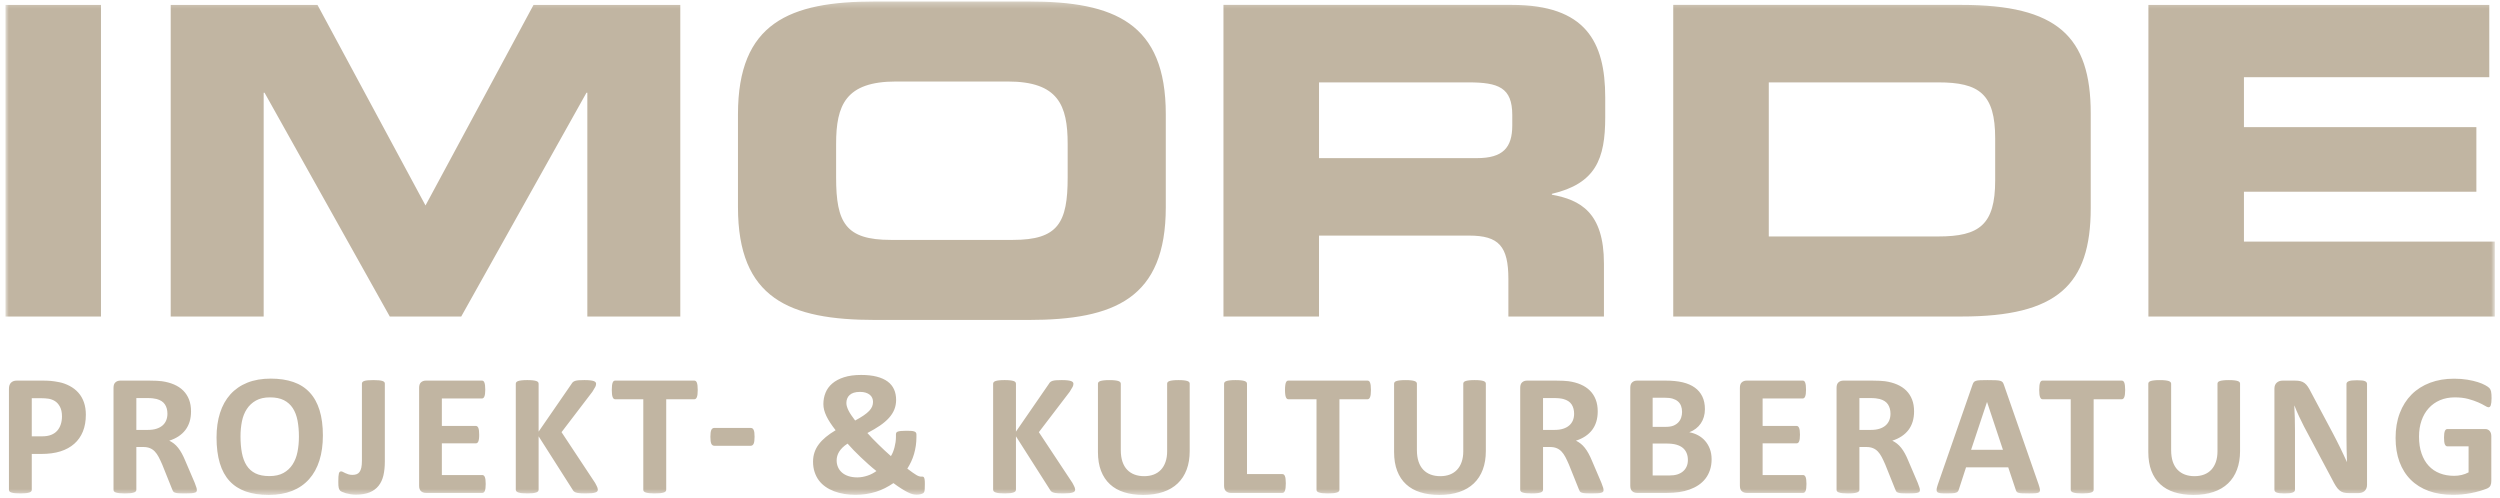 <?xml version="1.0" encoding="UTF-8"?>
<svg width="427px" height="85px" viewBox="0 0 427 85" version="1.1" xmlns="http://www.w3.org/2000/svg" xmlns:xlink="http://www.w3.org/1999/xlink">
    <title>Group</title>
    <defs>
        <rect id="path-1" x="0.928" y="0.249" width="425.195" height="84.284"></rect>
        <rect id="path-3" x="0.928" y="0.249" width="425.195" height="84.284"></rect>
    </defs>
    <g id="Page-1" stroke="none" stroke-width="1" fill="none" fill-rule="evenodd">
        <g id="Group">
            <g id="Clipped">
                <mask id="mask-2" fill="white">
                    <use xlink:href="#path-1"></use>
                </mask>
                <g id="SVGID_1_"></g>
                <path d="M425.474,66.868 C425.416,66.615 425.318,66.42 425.187,66.281 C425.052,66.143 424.819,65.98 424.482,65.792 C424.147,65.605 423.723,65.43 423.212,65.265 C422.704,65.104 422.108,64.965 421.427,64.851 C420.747,64.74 419.989,64.682 419.158,64.682 C417.647,64.682 416.275,64.911 415.045,65.378 C413.815,65.844 412.764,66.513 411.894,67.387 C411.024,68.262 410.35,69.325 409.878,70.573 C409.402,71.825 409.166,73.236 409.166,74.807 C409.166,76.328 409.388,77.69 409.833,78.891 C410.279,80.091 410.92,81.112 411.761,81.946 C412.601,82.782 413.625,83.419 414.835,83.86 C416.048,84.298 417.42,84.518 418.95,84.518 C419.473,84.518 419.997,84.495 420.515,84.446 C421.034,84.394 421.548,84.321 422.054,84.222 C422.564,84.123 423.057,84.003 423.531,83.867 C424.008,83.727 424.404,83.595 424.725,83.466 C425.046,83.338 425.257,83.162 425.364,82.941 C425.468,82.718 425.518,82.457 425.518,82.161 L425.518,74.527 C425.518,74.328 425.493,74.154 425.446,74 C425.394,73.848 425.326,73.718 425.231,73.608 C425.137,73.499 425.026,73.417 424.903,73.363 C424.781,73.307 424.639,73.282 424.481,73.282 L418.002,73.282 C417.912,73.282 417.835,73.307 417.764,73.363 C417.696,73.417 417.638,73.501 417.586,73.616 C417.539,73.73 417.5,73.88 417.475,74.069 C417.45,74.256 417.439,74.487 417.439,74.763 C417.439,75.296 417.488,75.676 417.586,75.899 C417.685,76.12 417.822,76.232 418.002,76.232 L421.634,76.232 L421.634,80.68 C421.267,80.876 420.87,81.027 420.448,81.125 C420.021,81.224 419.593,81.271 419.157,81.271 C418.267,81.271 417.453,81.13 416.719,80.842 C415.982,80.557 415.352,80.131 414.828,79.567 C414.303,79.005 413.897,78.304 413.606,77.47 C413.312,76.634 413.168,75.667 413.168,74.57 C413.168,73.573 413.31,72.66 413.595,71.835 C413.884,71.01 414.294,70.303 414.827,69.717 C415.359,69.13 416.002,68.675 416.752,68.352 C417.505,68.033 418.345,67.872 419.273,67.872 C420.143,67.872 420.907,67.96 421.567,68.138 C422.223,68.317 422.789,68.509 423.262,68.717 C423.736,68.923 424.116,69.115 424.405,69.294 C424.692,69.472 424.898,69.562 425.027,69.562 C425.115,69.562 425.192,69.537 425.255,69.487 C425.323,69.438 425.375,69.352 425.422,69.23 C425.465,69.103 425.499,68.938 425.525,68.73 C425.548,68.525 425.562,68.276 425.562,67.991 C425.564,67.494 425.532,67.121 425.474,66.868 M404.292,65.586 C404.292,65.487 404.266,65.398 404.215,65.318 C404.167,65.239 404.081,65.168 403.957,65.11 C403.833,65.05 403.657,65.009 403.43,64.984 C403.202,64.96 402.924,64.947 402.587,64.947 C402.23,64.947 401.938,64.96 401.711,64.984 C401.483,65.009 401.301,65.05 401.162,65.11 C401.024,65.168 400.926,65.239 400.866,65.318 C400.805,65.397 400.778,65.487 400.778,65.586 L400.778,74.584 C400.778,75.268 400.784,75.983 400.801,76.733 C400.814,77.486 400.835,78.207 400.865,78.899 L400.849,78.899 C400.671,78.504 400.489,78.107 400.3,77.711 C400.113,77.316 399.921,76.916 399.724,76.504 C399.527,76.095 399.321,75.684 399.109,75.274 C398.896,74.863 398.68,74.447 398.463,74.022 L394.727,67.008 C394.539,66.622 394.356,66.3 394.178,66.039 C394,65.775 393.809,65.571 393.606,65.421 C393.404,65.274 393.174,65.166 392.918,65.104 C392.663,65.041 392.346,65.008 391.971,65.008 L389.878,65.008 C389.482,65.008 389.149,65.123 388.879,65.355 C388.607,65.589 388.47,65.936 388.47,66.401 L388.47,83.643 C388.47,83.743 388.495,83.831 388.547,83.91 C388.594,83.989 388.685,84.057 388.811,84.111 C388.942,84.165 389.118,84.206 389.345,84.238 C389.572,84.265 389.859,84.28 390.206,84.28 C390.561,84.28 390.853,84.265 391.079,84.238 C391.308,84.206 391.488,84.165 391.621,84.111 C391.754,84.057 391.849,83.989 391.901,83.91 C391.955,83.831 391.983,83.743 391.983,83.643 L391.983,73.607 C391.983,72.854 391.974,72.126 391.955,71.42 C391.934,70.712 391.904,70.002 391.865,69.291 L391.895,69.291 C392.123,69.876 392.379,70.474 392.666,71.094 C392.953,71.711 393.232,72.285 393.511,72.82 L398.285,81.792 C398.531,82.285 398.755,82.688 398.951,82.999 C399.148,83.312 399.354,83.556 399.566,83.74 C399.779,83.923 400.01,84.049 400.263,84.118 C400.514,84.186 400.812,84.222 401.159,84.222 L402.822,84.222 C403.007,84.222 403.191,84.195 403.375,84.141 C403.56,84.085 403.716,83.999 403.852,83.881 C403.985,83.763 404.092,83.613 404.169,83.436 C404.248,83.257 404.289,83.056 404.289,82.827 L404.289,65.586 L404.292,65.586 Z M382.605,65.539 C382.605,65.44 382.573,65.352 382.515,65.273 C382.454,65.196 382.352,65.131 382.202,65.08 C382.056,65.031 381.859,64.99 381.615,64.963 C381.375,64.933 381.066,64.92 380.688,64.92 C380.315,64.92 380,64.933 379.748,64.963 C379.497,64.99 379.295,65.031 379.149,65.08 C379,65.132 378.896,65.196 378.836,65.273 C378.775,65.352 378.746,65.44 378.746,65.539 L378.746,77.092 C378.746,77.763 378.655,78.363 378.474,78.891 C378.289,79.42 378.03,79.867 377.696,80.226 C377.359,80.586 376.95,80.861 376.464,81.049 C375.982,81.236 375.433,81.33 374.819,81.33 C374.215,81.33 373.67,81.24 373.181,81.056 C372.692,80.873 372.272,80.599 371.92,80.233 C371.568,79.869 371.301,79.406 371.109,78.848 C370.924,78.29 370.831,77.63 370.831,76.868 L370.831,65.54 C370.831,65.441 370.797,65.353 370.732,65.274 C370.669,65.197 370.56,65.132 370.415,65.081 C370.265,65.032 370.067,64.991 369.823,64.964 C369.575,64.934 369.261,64.921 368.888,64.921 C368.502,64.921 368.185,64.934 367.939,64.964 C367.692,64.991 367.491,65.032 367.336,65.081 C367.184,65.133 367.078,65.197 367.019,65.274 C366.958,65.353 366.931,65.441 366.931,65.54 L366.931,77.211 C366.931,78.435 367.107,79.505 367.456,80.42 C367.808,81.333 368.313,82.097 368.977,82.709 C369.637,83.324 370.448,83.781 371.406,84.081 C372.365,84.382 373.449,84.534 374.654,84.534 C375.94,84.534 377.077,84.364 378.062,84.027 C379.053,83.693 379.88,83.204 380.553,82.561 C381.227,81.917 381.735,81.133 382.079,80.205 C382.427,79.277 382.602,78.223 382.602,77.046 L382.602,65.539 L382.605,65.539 Z M362.938,65.853 C362.913,65.647 362.878,65.48 362.827,65.355 C362.775,65.233 362.716,65.143 362.642,65.087 C362.57,65.035 362.488,65.008 362.398,65.008 L348.876,65.008 C348.777,65.008 348.691,65.035 348.625,65.087 C348.554,65.143 348.494,65.233 348.447,65.355 C348.395,65.48 348.359,65.647 348.335,65.853 C348.31,66.061 348.297,66.311 348.297,66.609 C348.297,66.894 348.31,67.141 348.335,67.342 C348.359,67.544 348.396,67.709 348.447,67.831 C348.494,67.955 348.553,68.047 348.625,68.105 C348.691,68.165 348.777,68.193 348.876,68.193 L353.68,68.193 L353.68,83.658 C353.68,83.759 353.712,83.845 353.777,83.924 C353.842,84.003 353.946,84.068 354.094,84.117 C354.243,84.168 354.446,84.205 354.697,84.237 C354.947,84.264 355.26,84.279 355.637,84.279 C356.01,84.279 356.325,84.264 356.578,84.237 C356.829,84.205 357.03,84.168 357.181,84.117 C357.327,84.067 357.434,84.003 357.498,83.924 C357.562,83.845 357.594,83.759 357.594,83.658 L357.594,68.193 L362.399,68.193 C362.489,68.193 362.571,68.165 362.643,68.105 C362.716,68.046 362.776,67.955 362.828,67.831 C362.88,67.709 362.914,67.544 362.939,67.342 C362.965,67.141 362.978,66.894 362.978,66.609 C362.978,66.311 362.965,66.061 362.938,65.853 M342.102,76.824 L336.664,76.824 L339.376,68.669 L339.391,68.669 L342.102,76.824 Z M342.269,65.732 C342.209,65.545 342.136,65.397 342.052,65.288 C341.967,65.179 341.827,65.1 341.639,65.044 C341.446,64.988 341.175,64.956 340.828,64.941 C340.482,64.925 340.017,64.92 339.434,64.92 C338.93,64.92 338.525,64.926 338.218,64.941 C337.911,64.956 337.671,64.988 337.498,65.044 C337.324,65.1 337.2,65.177 337.12,65.282 C337.041,65.385 336.973,65.519 336.915,65.689 L330.998,82.708 C330.88,83.056 330.805,83.332 330.772,83.54 C330.747,83.746 330.781,83.906 330.879,84.02 C330.978,84.135 331.155,84.205 331.41,84.237 C331.668,84.264 332.023,84.279 332.478,84.279 C332.905,84.279 333.248,84.271 333.506,84.252 C333.773,84.232 333.974,84.194 334.115,84.141 C334.261,84.085 334.364,84.012 334.428,83.918 C334.492,83.823 334.544,83.707 334.582,83.568 L335.8,79.816 L343.003,79.816 L344.294,83.672 C344.334,83.801 344.384,83.903 344.441,83.984 C344.502,84.063 344.606,84.125 344.752,84.171 C344.902,84.216 345.117,84.243 345.399,84.259 C345.678,84.274 346.073,84.28 346.579,84.28 C347.063,84.28 347.442,84.27 347.72,84.244 C347.996,84.221 348.189,84.156 348.298,84.054 C348.405,83.949 348.446,83.792 348.418,83.586 C348.388,83.376 348.312,83.096 348.193,82.739 L342.269,65.732 Z M322.684,71.797 C322.546,72.133 322.336,72.423 322.062,72.665 C321.784,72.907 321.44,73.094 321.025,73.227 C320.609,73.362 320.125,73.428 319.571,73.428 L317.586,73.428 L317.586,67.988 L319.336,67.988 C319.777,67.988 320.129,68.001 320.38,68.033 C320.633,68.061 320.856,68.099 321.055,68.151 C321.707,68.329 322.174,68.635 322.464,69.071 C322.749,69.506 322.895,70.04 322.895,70.67 C322.894,71.085 322.822,71.46 322.684,71.797 M327.841,83.278 C327.794,83.107 327.695,82.833 327.545,82.455 L325.929,78.676 C325.744,78.222 325.552,77.815 325.355,77.454 C325.158,77.093 324.946,76.77 324.725,76.489 C324.499,76.209 324.261,75.968 324.008,75.769 C323.76,75.572 323.489,75.404 323.202,75.267 C323.798,75.079 324.323,74.831 324.788,74.525 C325.256,74.218 325.642,73.856 325.961,73.443 C326.276,73.027 326.517,72.555 326.68,72.026 C326.842,71.496 326.924,70.913 326.924,70.27 C326.924,69.509 326.813,68.833 326.583,68.247 C326.357,67.659 326.027,67.149 325.597,66.718 C325.166,66.289 324.643,65.943 324.026,65.674 C323.409,65.406 322.713,65.22 321.942,65.111 C321.676,65.081 321.38,65.057 321.054,65.038 C320.726,65.019 320.313,65.009 319.809,65.009 L314.842,65.009 C314.516,65.009 314.241,65.105 314.019,65.298 C313.795,65.491 313.684,65.804 313.684,66.239 L313.684,83.659 C313.684,83.76 313.714,83.846 313.774,83.925 C313.835,84.004 313.937,84.069 314.086,84.118 C314.233,84.169 314.433,84.206 314.686,84.238 C314.937,84.265 315.252,84.28 315.627,84.28 C316.013,84.28 316.33,84.265 316.574,84.238 C316.823,84.206 317.02,84.169 317.171,84.118 C317.317,84.068 317.424,84.004 317.487,83.925 C317.551,83.846 317.586,83.76 317.586,83.659 L317.586,76.35 L318.8,76.35 C319.216,76.35 319.58,76.413 319.898,76.543 C320.213,76.67 320.494,76.86 320.736,77.113 C320.978,77.366 321.197,77.679 321.394,78.054 C321.591,78.429 321.797,78.86 322.003,79.342 L323.722,83.627 C323.763,83.745 323.812,83.848 323.87,83.932 C323.93,84.015 324.03,84.084 324.177,84.14 C324.318,84.194 324.513,84.232 324.762,84.251 C325.008,84.271 325.338,84.278 325.754,84.278 C326.247,84.278 326.638,84.27 326.925,84.251 C327.212,84.232 327.429,84.195 327.576,84.146 C327.726,84.097 327.82,84.037 327.859,83.962 C327.897,83.887 327.919,83.797 327.919,83.688 C327.918,83.59 327.893,83.452 327.841,83.278 M308.505,81.945 C308.481,81.755 308.444,81.597 308.396,81.48 C308.346,81.36 308.284,81.272 308.209,81.22 C308.134,81.164 308.055,81.136 307.964,81.136 L301.055,81.136 L301.055,75.726 L306.852,75.726 C306.942,75.726 307.024,75.7 307.099,75.651 C307.171,75.601 307.232,75.52 307.283,75.407 C307.331,75.293 307.369,75.143 307.395,74.954 C307.42,74.767 307.433,74.53 307.433,74.245 C307.433,73.966 307.42,73.732 307.395,73.54 C307.369,73.347 307.331,73.192 307.283,73.081 C307.232,72.967 307.172,72.884 307.099,72.828 C307.024,72.772 306.942,72.746 306.852,72.746 L301.055,72.746 L301.055,68.06 L307.905,68.06 C307.995,68.06 308.072,68.034 308.145,67.978 C308.211,67.924 308.269,67.836 308.321,67.719 C308.368,67.601 308.407,67.445 308.432,67.251 C308.457,67.061 308.468,66.824 308.468,66.548 C308.468,66.25 308.457,66.006 308.432,65.813 C308.407,65.621 308.368,65.463 308.321,65.339 C308.269,65.217 308.212,65.131 308.145,65.079 C308.072,65.03 307.995,65.007 307.905,65.007 L298.329,65.007 C298.001,65.007 297.726,65.103 297.506,65.296 C297.28,65.489 297.174,65.802 297.174,66.237 L297.174,82.96 C297.174,83.396 297.28,83.709 297.506,83.901 C297.727,84.094 298.001,84.19 298.329,84.19 L307.965,84.19 C308.056,84.19 308.135,84.163 308.21,84.109 C308.284,84.055 308.347,83.967 308.397,83.849 C308.446,83.729 308.482,83.575 308.506,83.382 C308.531,83.189 308.544,82.951 308.544,82.664 C308.543,82.378 308.53,82.139 308.505,81.945 M288.062,79.707 C287.91,80.039 287.698,80.316 287.425,80.537 C287.153,80.76 286.831,80.929 286.46,81.043 C286.092,81.154 285.633,81.212 285.091,81.212 L282.274,81.212 L282.274,75.756 L284.586,75.756 C285.297,75.756 285.878,75.82 286.322,75.949 C286.767,76.078 287.132,76.26 287.42,76.496 C287.707,76.733 287.923,77.029 288.071,77.379 C288.221,77.731 288.292,78.127 288.292,78.573 C288.291,78.998 288.216,79.377 288.062,79.707 M287.136,71.345 C287.029,71.656 286.862,71.928 286.639,72.161 C286.415,72.392 286.137,72.575 285.802,72.71 C285.468,72.843 285.018,72.909 284.451,72.909 L282.273,72.909 L282.273,67.928 L284.246,67.928 C284.846,67.928 285.33,67.981 285.69,68.09 C286.05,68.199 286.35,68.354 286.586,68.558 C286.824,68.761 287.002,69.014 287.122,69.324 C287.237,69.628 287.298,69.975 287.298,70.359 C287.299,70.705 287.245,71.033 287.136,71.345 M292.043,76.674 C291.846,76.151 291.575,75.695 291.234,75.304 C290.895,74.914 290.492,74.595 290.034,74.348 C289.575,74.102 289.073,73.928 288.531,73.829 C288.953,73.67 289.331,73.463 289.663,73.205 C289.995,72.948 290.274,72.652 290.501,72.315 C290.729,71.981 290.902,71.608 291.021,71.196 C291.141,70.787 291.199,70.349 291.199,69.884 C291.199,69.054 291.051,68.331 290.755,67.719 C290.459,67.106 290.03,66.6 289.471,66.2 C288.914,65.798 288.226,65.5 287.411,65.303 C286.596,65.106 285.599,65.007 284.425,65.007 L279.608,65.007 C279.278,65.007 279.004,65.103 278.785,65.296 C278.562,65.489 278.451,65.802 278.451,66.237 L278.451,82.96 C278.451,83.396 278.562,83.709 278.785,83.901 C279.004,84.094 279.278,84.19 279.608,84.19 L284.707,84.19 C285.478,84.19 286.177,84.143 286.806,84.051 C287.434,83.956 288.026,83.809 288.578,83.612 C289.13,83.415 289.637,83.162 290.096,82.857 C290.555,82.548 290.95,82.184 291.282,81.759 C291.614,81.334 291.872,80.846 292.06,80.29 C292.248,79.737 292.343,79.12 292.343,78.436 C292.341,77.786 292.242,77.199 292.043,76.674 M268.652,71.797 C268.512,72.133 268.304,72.423 268.026,72.665 C267.752,72.907 267.404,73.094 266.988,73.227 C266.575,73.362 266.092,73.428 265.535,73.428 L263.55,73.428 L263.55,67.988 L265.299,67.988 C265.745,67.988 266.093,68.001 266.346,68.033 C266.597,68.061 266.822,68.099 267.019,68.151 C267.673,68.329 268.142,68.635 268.43,69.071 C268.715,69.506 268.859,70.04 268.859,70.67 C268.858,71.085 268.789,71.46 268.652,71.797 M273.811,83.278 C273.763,83.107 273.665,82.833 273.515,82.455 L271.898,78.676 C271.71,78.222 271.519,77.815 271.32,77.454 C271.123,77.094 270.913,76.77 270.689,76.489 C270.466,76.209 270.231,75.968 269.977,75.769 C269.724,75.572 269.458,75.404 269.169,75.267 C269.763,75.079 270.29,74.831 270.758,74.525 C271.221,74.218 271.611,73.856 271.928,73.443 C272.243,73.027 272.486,72.555 272.647,72.026 C272.809,71.496 272.891,70.913 272.891,70.27 C272.891,69.509 272.777,68.833 272.55,68.247 C272.322,67.659 271.994,67.149 271.564,66.718 C271.135,66.289 270.61,65.943 269.993,65.674 C269.378,65.406 268.68,65.22 267.911,65.111 C267.645,65.081 267.346,65.057 267.019,65.038 C266.693,65.019 266.278,65.009 265.776,65.009 L260.809,65.009 C260.481,65.009 260.206,65.105 259.986,65.298 C259.764,65.491 259.651,65.804 259.651,66.239 L259.651,83.659 C259.651,83.76 259.683,83.846 259.741,83.925 C259.8,84.004 259.904,84.069 260.053,84.118 C260.2,84.169 260.4,84.206 260.653,84.238 C260.906,84.265 261.219,84.28 261.596,84.28 C261.982,84.28 262.297,84.265 262.544,84.238 C262.792,84.206 262.989,84.169 263.135,84.118 C263.285,84.068 263.391,84.004 263.457,83.925 C263.52,83.846 263.551,83.76 263.551,83.659 L263.551,76.35 L264.767,76.35 C265.181,76.35 265.549,76.413 265.865,76.543 C266.18,76.67 266.459,76.86 266.703,77.113 C266.945,77.366 267.164,77.679 267.363,78.054 C267.56,78.429 267.764,78.86 267.97,79.342 L269.691,83.627 C269.73,83.745 269.779,83.848 269.837,83.932 C269.897,84.015 269.997,84.084 270.144,84.14 C270.288,84.194 270.48,84.232 270.727,84.251 C270.975,84.271 271.308,84.278 271.721,84.278 C272.216,84.278 272.607,84.27 272.892,84.251 C273.179,84.231 273.396,84.195 273.545,84.146 C273.691,84.097 273.785,84.037 273.826,83.962 C273.867,83.887 273.884,83.797 273.884,83.688 C273.883,83.59 273.861,83.452 273.811,83.278 M253.783,65.539 C253.783,65.44 253.753,65.352 253.693,65.273 C253.632,65.196 253.53,65.131 253.384,65.08 C253.234,65.031 253.038,64.99 252.796,64.963 C252.552,64.933 252.245,64.92 251.87,64.92 C251.492,64.92 251.18,64.933 250.929,64.963 C250.676,64.99 250.477,65.031 250.326,65.08 C250.18,65.132 250.073,65.196 250.015,65.273 C249.955,65.352 249.927,65.44 249.927,65.539 L249.927,77.092 C249.927,77.763 249.835,78.363 249.653,78.891 C249.47,79.42 249.21,79.867 248.873,80.226 C248.538,80.586 248.127,80.861 247.644,81.049 C247.158,81.236 246.609,81.33 245.998,81.33 C245.394,81.33 244.852,81.24 244.36,81.056 C243.869,80.873 243.449,80.599 243.099,80.233 C242.749,79.869 242.48,79.406 242.291,78.848 C242.102,78.29 242.008,77.63 242.008,76.868 L242.008,65.54 C242.008,65.441 241.978,65.353 241.911,65.274 C241.848,65.197 241.742,65.132 241.592,65.081 C241.446,65.032 241.249,64.991 241,64.964 C240.752,64.934 240.442,64.921 240.067,64.921 C239.681,64.921 239.366,64.934 239.118,64.964 C238.871,64.991 238.672,65.032 238.517,65.081 C238.363,65.133 238.257,65.197 238.2,65.274 C238.14,65.353 238.11,65.441 238.11,65.54 L238.11,77.211 C238.11,78.435 238.286,79.505 238.637,80.42 C238.987,81.333 239.491,82.097 240.155,82.709 C240.818,83.324 241.628,83.781 242.587,84.081 C243.545,84.382 244.627,84.534 245.834,84.534 C247.118,84.534 248.255,84.364 249.245,84.027 C250.231,83.693 251.062,83.204 251.736,82.561 C252.407,81.917 252.915,81.133 253.262,80.205 C253.607,79.277 253.781,78.223 253.781,77.046 L253.781,65.539 L253.783,65.539 Z M234.118,65.853 C234.095,65.647 234.056,65.48 234.005,65.355 C233.958,65.233 233.898,65.143 233.82,65.087 C233.748,65.035 233.666,65.008 233.578,65.008 L220.056,65.008 C219.957,65.008 219.873,65.035 219.805,65.087 C219.737,65.143 219.676,65.233 219.625,65.355 C219.577,65.48 219.539,65.647 219.518,65.853 C219.49,66.061 219.479,66.311 219.479,66.609 C219.479,66.894 219.49,67.141 219.518,67.342 C219.539,67.544 219.578,67.709 219.625,67.831 C219.676,67.955 219.736,68.047 219.805,68.105 C219.873,68.165 219.957,68.193 220.056,68.193 L224.86,68.193 L224.86,83.658 C224.86,83.759 224.892,83.845 224.957,83.924 C225.02,84.003 225.126,84.068 225.276,84.117 C225.424,84.168 225.624,84.205 225.877,84.237 C226.13,84.264 226.442,84.279 226.817,84.279 C227.193,84.279 227.505,84.264 227.758,84.237 C228.011,84.205 228.213,84.168 228.359,84.117 C228.508,84.067 228.614,84.003 228.676,83.924 C228.742,83.845 228.775,83.759 228.775,83.658 L228.775,68.193 L233.579,68.193 C233.667,68.193 233.749,68.165 233.821,68.105 C233.898,68.046 233.959,67.955 234.006,67.831 C234.058,67.709 234.096,67.544 234.119,67.342 C234.143,67.141 234.156,66.894 234.156,66.609 C234.155,66.311 234.143,66.061 234.118,65.853 M219.577,81.813 C219.552,81.609 219.517,81.446 219.466,81.324 C219.417,81.202 219.355,81.112 219.281,81.056 C219.207,81.002 219.119,80.975 219.022,80.975 L212.987,80.975 L212.987,65.539 C212.987,65.44 212.954,65.352 212.89,65.273 C212.824,65.196 212.719,65.131 212.572,65.08 C212.424,65.031 212.225,64.99 211.977,64.963 C211.731,64.933 211.415,64.92 211.029,64.92 C210.654,64.92 210.34,64.933 210.087,64.963 C209.835,64.99 209.636,65.031 209.488,65.08 C209.339,65.132 209.233,65.196 209.17,65.273 C209.105,65.352 209.073,65.44 209.073,65.539 L209.073,82.961 C209.073,83.397 209.183,83.71 209.407,83.902 C209.628,84.095 209.902,84.191 210.228,84.191 L219.022,84.191 C219.119,84.191 219.207,84.162 219.281,84.101 C219.354,84.043 219.417,83.947 219.466,83.812 C219.518,83.681 219.552,83.512 219.577,83.31 C219.6,83.107 219.616,82.858 219.616,82.56 C219.616,82.265 219.601,82.014 219.577,81.813 M203.203,65.539 C203.203,65.44 203.175,65.352 203.115,65.273 C203.056,65.196 202.953,65.131 202.803,65.08 C202.654,65.031 202.461,64.99 202.217,64.963 C201.976,64.933 201.665,64.92 201.29,64.92 C200.915,64.92 200.601,64.933 200.349,64.963 C200.097,64.99 199.897,65.031 199.749,65.08 C199.6,65.132 199.497,65.196 199.438,65.273 C199.377,65.352 199.347,65.44 199.347,65.539 L199.347,77.092 C199.347,77.763 199.257,78.363 199.073,78.891 C198.891,79.42 198.632,79.867 198.297,80.226 C197.96,80.586 197.55,80.861 197.066,81.049 C196.582,81.236 196.033,81.33 195.421,81.33 C194.817,81.33 194.271,81.24 193.78,81.056 C193.291,80.873 192.872,80.599 192.52,80.233 C192.169,79.869 191.901,79.406 191.712,78.848 C191.525,78.29 191.432,77.63 191.432,76.868 L191.432,65.54 C191.432,65.441 191.399,65.353 191.334,65.274 C191.271,65.197 191.163,65.132 191.016,65.081 C190.867,65.032 190.669,64.991 190.424,64.964 C190.175,64.934 189.863,64.921 189.488,64.921 C189.101,64.921 188.786,64.934 188.539,64.964 C188.292,64.991 188.093,65.032 187.937,65.081 C187.785,65.133 187.679,65.197 187.619,65.274 C187.56,65.353 187.529,65.441 187.529,65.54 L187.529,77.211 C187.529,78.435 187.705,79.505 188.056,80.42 C188.407,81.333 188.915,82.097 189.577,82.709 C190.237,83.324 191.048,83.781 192.007,84.081 C192.966,84.382 194.049,84.534 195.254,84.534 C196.54,84.534 197.675,84.364 198.665,84.027 C199.652,83.693 200.482,83.204 201.154,82.561 C201.826,81.917 202.336,81.133 202.682,80.205 C203.029,79.277 203.2,78.223 203.2,77.046 L203.2,65.539 L203.203,65.539 Z M183.57,83.294 C183.526,83.161 183.394,82.893 183.176,82.487 L177.438,73.814 L182.703,66.918 C182.95,66.534 183.117,66.251 183.208,66.073 C183.296,65.894 183.34,65.723 183.34,65.556 C183.34,65.454 183.311,65.367 183.252,65.287 C183.191,65.208 183.084,65.141 182.934,65.086 C182.78,65.034 182.574,64.989 182.316,64.962 C182.06,64.932 181.734,64.919 181.34,64.919 C180.952,64.919 180.636,64.927 180.389,64.946 C180.144,64.966 179.939,65 179.782,65.05 C179.623,65.101 179.497,65.165 179.397,65.251 C179.298,65.335 179.214,65.439 179.145,65.57 L173.525,73.722 L173.525,65.555 C173.525,65.446 173.496,65.351 173.437,65.272 C173.377,65.195 173.275,65.13 173.125,65.079 C172.976,65.03 172.778,64.989 172.531,64.962 C172.284,64.932 171.968,64.919 171.584,64.919 C171.206,64.919 170.894,64.932 170.642,64.962 C170.389,64.989 170.19,65.03 170.041,65.079 C169.894,65.131 169.785,65.195 169.723,65.272 C169.659,65.351 169.626,65.446 169.626,65.555 L169.626,83.626 C169.626,83.735 169.658,83.828 169.723,83.907 C169.786,83.986 169.894,84.054 170.041,84.108 C170.189,84.162 170.389,84.203 170.642,84.235 C170.894,84.262 171.206,84.277 171.584,84.277 C171.968,84.277 172.284,84.262 172.531,84.235 C172.778,84.203 172.975,84.162 173.125,84.108 C173.275,84.054 173.377,83.986 173.437,83.907 C173.496,83.828 173.525,83.735 173.525,83.626 L173.525,74.523 L179.323,83.626 C179.392,83.766 179.487,83.884 179.612,83.982 C179.735,84.081 179.937,84.155 180.219,84.203 C180.501,84.254 180.962,84.277 181.606,84.277 C182.012,84.277 182.347,84.262 182.613,84.235 C182.882,84.203 183.092,84.162 183.246,84.108 C183.397,84.054 183.502,83.984 183.555,83.9 C183.61,83.816 183.637,83.72 183.637,83.611 C183.636,83.534 183.614,83.429 183.57,83.294 M143.005,77.876 C143.072,77.63 143.183,77.388 143.33,77.149 C143.478,76.914 143.667,76.677 143.899,76.446 C144.132,76.213 144.422,75.99 144.766,75.769 C145.074,76.126 145.423,76.503 145.812,76.905 C146.203,77.306 146.61,77.707 147.037,78.114 C147.461,78.517 147.897,78.923 148.347,79.321 C148.797,79.719 149.245,80.101 149.692,80.455 C149.472,80.614 149.24,80.76 148.987,80.893 C148.735,81.028 148.466,81.142 148.186,81.234 C147.905,81.329 147.617,81.404 147.325,81.457 C147.034,81.511 146.741,81.539 146.443,81.539 C145.87,81.539 145.363,81.466 144.924,81.324 C144.485,81.18 144.115,80.979 143.819,80.721 C143.523,80.466 143.295,80.159 143.137,79.804 C142.979,79.446 142.899,79.058 142.899,78.631 C142.898,78.376 142.934,78.123 143.005,77.876 M144.695,68.084 C144.783,67.853 144.921,67.648 145.11,67.477 C145.297,67.304 145.535,67.168 145.827,67.075 C146.12,66.982 146.473,66.935 146.889,66.935 C147.264,66.935 147.59,66.978 147.868,67.068 C148.144,67.156 148.377,67.278 148.563,67.43 C148.751,67.584 148.89,67.765 148.978,67.973 C149.068,68.178 149.112,68.404 149.112,68.639 C149.112,68.905 149.064,69.166 148.966,69.417 C148.868,69.668 148.697,69.921 148.461,70.174 C148.224,70.427 147.909,70.687 147.519,70.952 C147.129,71.217 146.641,71.512 146.059,71.827 C145.822,71.512 145.61,71.216 145.42,70.943 C145.233,70.671 145.078,70.416 144.954,70.173 C144.83,69.93 144.732,69.699 144.665,69.474 C144.595,69.253 144.562,69.039 144.562,68.831 C144.562,68.564 144.605,68.315 144.695,68.084 M139.135,80.625 C139.313,81.165 139.558,81.643 139.874,82.065 C140.192,82.485 140.571,82.847 141.018,83.154 C141.461,83.461 141.954,83.716 142.493,83.918 C143.031,84.119 143.607,84.272 144.219,84.37 C144.834,84.469 145.459,84.517 146.103,84.517 C146.755,84.517 147.368,84.472 147.943,84.382 C148.516,84.294 149.071,84.167 149.609,83.998 C150.149,83.829 150.665,83.621 151.159,83.368 C151.653,83.117 152.134,82.832 152.597,82.516 C153.131,82.911 153.6,83.234 154.006,83.487 C154.412,83.738 154.769,83.942 155.073,84.094 C155.381,84.248 155.648,84.351 155.881,84.407 C156.113,84.459 156.34,84.489 156.558,84.489 C156.834,84.489 157.071,84.459 157.268,84.407 C157.467,84.351 157.607,84.292 157.691,84.229 C157.777,84.163 157.836,84.082 157.869,83.983 C157.903,83.884 157.929,83.729 157.943,83.524 C157.959,83.316 157.965,83.031 157.965,82.665 C157.965,82.317 157.951,82.056 157.921,81.878 C157.89,81.7 157.846,81.578 157.787,81.507 C157.727,81.439 157.65,81.404 157.558,81.404 L157.252,81.404 C157.173,81.404 157.074,81.384 156.956,81.343 C156.837,81.305 156.688,81.232 156.511,81.129 C156.332,81.025 156.117,80.885 155.867,80.706 C155.614,80.526 155.316,80.306 154.969,80.04 C155.206,79.673 155.424,79.281 155.621,78.86 C155.819,78.438 155.985,78.001 156.117,77.542 C156.251,77.081 156.351,76.607 156.423,76.125 C156.49,75.641 156.526,75.162 156.526,74.685 L156.526,74.211 C156.526,74.084 156.501,73.978 156.445,73.894 C156.39,73.81 156.296,73.744 156.164,73.695 C156.03,73.643 155.85,73.613 155.622,73.596 C155.396,73.58 155.108,73.575 154.762,73.575 C154.398,73.575 154.099,73.588 153.866,73.613 C153.633,73.637 153.455,73.674 153.332,73.722 C153.208,73.772 153.126,73.836 153.087,73.915 C153.047,73.994 153.027,74.089 153.027,74.198 L153.027,74.656 C153.027,74.944 153.005,75.233 152.961,75.531 C152.917,75.827 152.858,76.119 152.783,76.406 C152.709,76.693 152.619,76.963 152.516,77.22 C152.412,77.48 152.296,77.704 152.166,77.904 C151.83,77.615 151.485,77.306 151.13,76.969 C150.775,76.635 150.421,76.294 150.069,75.953 C149.717,75.614 149.378,75.27 149.047,74.93 C148.715,74.589 148.417,74.266 148.149,73.959 C148.97,73.534 149.686,73.11 150.298,72.692 C150.913,72.271 151.424,71.832 151.835,71.378 C152.243,70.924 152.55,70.445 152.752,69.94 C152.954,69.438 153.057,68.889 153.057,68.298 C153.057,67.633 152.939,67.039 152.703,66.51 C152.465,65.98 152.103,65.534 151.62,65.174 C151.135,64.814 150.516,64.533 149.765,64.336 C149.015,64.139 148.121,64.04 147.083,64.04 C145.945,64.04 144.974,64.171 144.161,64.433 C143.35,64.694 142.684,65.048 142.161,65.494 C141.637,65.94 141.25,66.463 141.005,67.072 C140.756,67.68 140.634,68.33 140.634,69.02 C140.634,69.348 140.676,69.678 140.758,70.008 C140.844,70.338 140.972,70.688 141.145,71.054 C141.319,71.419 141.536,71.803 141.797,72.201 C142.059,72.604 142.368,73.028 142.723,73.483 C142.092,73.86 141.535,74.246 141.055,74.64 C140.576,75.035 140.175,75.451 139.848,75.888 C139.52,76.321 139.277,76.782 139.116,77.273 C138.95,77.761 138.869,78.283 138.869,78.837 C138.866,79.493 138.956,80.087 139.135,80.625 M128.843,73.889 C128.817,73.69 128.775,73.534 128.716,73.413 C128.656,73.295 128.586,73.209 128.5,73.162 C128.418,73.111 128.315,73.087 128.198,73.087 L122.029,73.087 C121.784,73.087 121.605,73.201 121.495,73.428 C121.389,73.656 121.334,74.046 121.334,74.599 C121.334,75.164 121.389,75.562 121.495,75.793 C121.605,76.024 121.784,76.14 122.029,76.14 L128.198,76.14 C128.434,76.14 128.608,76.029 128.716,75.801 C128.826,75.572 128.881,75.173 128.881,74.599 C128.881,74.322 128.868,74.086 128.843,73.889 M119.134,65.853 C119.11,65.647 119.072,65.48 119.024,65.355 C118.974,65.233 118.913,65.143 118.837,65.087 C118.764,65.035 118.682,65.008 118.594,65.008 L105.072,65.008 C104.973,65.008 104.889,65.035 104.82,65.087 C104.752,65.143 104.692,65.233 104.642,65.355 C104.593,65.48 104.556,65.647 104.532,65.853 C104.506,66.061 104.495,66.311 104.495,66.609 C104.495,66.894 104.506,67.141 104.532,67.342 C104.556,67.544 104.594,67.709 104.642,67.831 C104.692,67.955 104.751,68.047 104.82,68.105 C104.889,68.165 104.973,68.193 105.072,68.193 L109.875,68.193 L109.875,83.658 C109.875,83.759 109.908,83.845 109.972,83.924 C110.036,84.003 110.144,84.068 110.29,84.117 C110.44,84.168 110.64,84.205 110.892,84.237 C111.145,84.264 111.458,84.279 111.833,84.279 C112.209,84.279 112.522,84.264 112.775,84.237 C113.027,84.205 113.227,84.168 113.375,84.117 C113.523,84.067 113.629,84.003 113.693,83.924 C113.758,83.845 113.79,83.759 113.79,83.658 L113.79,68.193 L118.595,68.193 C118.683,68.193 118.765,68.165 118.838,68.105 C118.913,68.046 118.975,67.955 119.025,67.831 C119.074,67.709 119.111,67.544 119.135,67.342 C119.159,67.141 119.172,66.894 119.172,66.609 C119.171,66.311 119.158,66.061 119.134,65.853 M102.042,83.294 C101.998,83.161 101.866,82.893 101.648,82.487 L95.911,73.814 L101.175,66.918 C101.423,66.534 101.59,66.251 101.68,66.073 C101.768,65.894 101.812,65.723 101.812,65.556 C101.812,65.454 101.783,65.367 101.724,65.287 C101.665,65.207 101.559,65.141 101.406,65.086 C101.253,65.034 101.046,64.989 100.79,64.962 C100.532,64.932 100.208,64.919 99.812,64.919 C99.426,64.919 99.11,64.927 98.861,64.946 C98.615,64.966 98.414,65 98.255,65.05 C98.095,65.101 97.968,65.165 97.869,65.251 C97.77,65.335 97.687,65.439 97.616,65.57 L91.996,73.722 L91.996,65.555 C91.996,65.446 91.968,65.351 91.908,65.272 C91.849,65.195 91.746,65.13 91.597,65.079 C91.449,65.03 91.25,64.989 91.004,64.962 C90.755,64.932 90.439,64.919 90.055,64.919 C89.678,64.919 89.366,64.932 89.113,64.962 C88.861,64.989 88.66,65.03 88.511,65.079 C88.365,65.131 88.257,65.195 88.193,65.272 C88.13,65.351 88.097,65.446 88.097,65.555 L88.097,83.626 C88.097,83.735 88.13,83.828 88.193,83.907 C88.257,83.986 88.365,84.054 88.511,84.108 C88.66,84.162 88.861,84.203 89.113,84.235 C89.366,84.262 89.678,84.277 90.055,84.277 C90.439,84.277 90.755,84.262 91.004,84.235 C91.25,84.203 91.449,84.162 91.597,84.108 C91.746,84.054 91.849,83.986 91.908,83.907 C91.968,83.828 91.996,83.735 91.996,83.626 L91.996,74.523 L97.793,83.626 C97.864,83.766 97.96,83.884 98.083,83.982 C98.207,84.081 98.409,84.155 98.692,84.203 C98.973,84.254 99.436,84.277 100.077,84.277 C100.483,84.277 100.819,84.262 101.087,84.235 C101.353,84.203 101.563,84.162 101.717,84.108 C101.868,84.054 101.974,83.984 102.028,83.9 C102.083,83.816 102.11,83.72 102.11,83.611 C102.109,83.534 102.086,83.429 102.042,83.294 M82.92,81.945 C82.895,81.755 82.857,81.597 82.807,81.48 C82.759,81.36 82.698,81.272 82.623,81.22 C82.549,81.164 82.467,81.136 82.377,81.136 L75.469,81.136 L75.469,75.726 L81.267,75.726 C81.355,75.726 81.437,75.7 81.51,75.651 C81.585,75.601 81.646,75.52 81.697,75.407 C81.745,75.293 81.782,75.143 81.806,74.954 C81.833,74.767 81.844,74.53 81.844,74.245 C81.844,73.966 81.833,73.732 81.806,73.54 C81.782,73.347 81.745,73.192 81.697,73.081 C81.647,72.967 81.586,72.884 81.51,72.828 C81.437,72.772 81.355,72.746 81.267,72.746 L75.469,72.746 L75.469,68.06 L82.318,68.06 C82.408,68.06 82.486,68.034 82.555,67.978 C82.625,67.924 82.685,67.836 82.733,67.719 C82.783,67.601 82.821,67.445 82.844,67.251 C82.868,67.061 82.882,66.824 82.882,66.548 C82.882,66.25 82.869,66.006 82.844,65.813 C82.821,65.621 82.783,65.463 82.733,65.339 C82.685,65.217 82.625,65.131 82.555,65.079 C82.487,65.03 82.408,65.007 82.318,65.007 L72.74,65.007 C72.415,65.007 72.141,65.103 71.917,65.296 C71.695,65.489 71.586,65.802 71.586,66.237 L71.586,82.96 C71.586,83.396 71.695,83.709 71.917,83.901 C72.141,84.094 72.416,84.19 72.74,84.19 L82.377,84.19 C82.467,84.19 82.548,84.163 82.623,84.109 C82.698,84.055 82.759,83.967 82.807,83.849 C82.857,83.729 82.895,83.575 82.92,83.382 C82.943,83.189 82.957,82.951 82.957,82.664 C82.957,82.378 82.943,82.139 82.92,81.945 M65.731,65.512 C65.731,65.413 65.698,65.325 65.635,65.252 C65.571,65.177 65.461,65.117 65.31,65.065 C65.156,65.018 64.954,64.979 64.708,64.956 C64.459,64.931 64.15,64.92 63.772,64.92 C63.397,64.92 63.081,64.931 62.823,64.956 C62.567,64.979 62.366,65.019 62.224,65.065 C62.079,65.117 61.976,65.176 61.913,65.252 C61.849,65.325 61.816,65.413 61.816,65.512 L61.816,78.692 C61.816,79.176 61.781,79.573 61.713,79.878 C61.643,80.184 61.542,80.429 61.407,80.612 C61.274,80.795 61.107,80.924 60.905,80.996 C60.701,81.071 60.467,81.11 60.2,81.11 C59.932,81.11 59.7,81.076 59.502,81.013 C59.304,80.949 59.133,80.88 58.983,80.812 C58.834,80.743 58.702,80.676 58.584,80.612 C58.465,80.546 58.36,80.516 58.272,80.516 C58.173,80.516 58.092,80.541 58.027,80.597 C57.963,80.653 57.914,80.745 57.879,80.878 C57.845,81.013 57.82,81.192 57.805,81.427 C57.789,81.66 57.783,81.944 57.783,82.278 C57.783,82.538 57.787,82.748 57.799,82.917 C57.808,83.085 57.827,83.229 57.858,83.34 C57.886,83.453 57.921,83.546 57.961,83.614 C58.001,83.684 58.049,83.749 58.107,83.813 C58.167,83.879 58.287,83.95 58.465,84.027 C58.643,84.109 58.852,84.182 59.095,84.253 C59.336,84.321 59.602,84.377 59.894,84.422 C60.186,84.468 60.48,84.491 60.777,84.491 C61.705,84.491 62.486,84.36 63.119,84.102 C63.751,83.845 64.263,83.472 64.653,82.983 C65.045,82.495 65.321,81.901 65.486,81.207 C65.648,80.508 65.729,79.726 65.729,78.854 L65.729,65.512 L65.731,65.512 Z M50.811,77.187 C50.648,78.003 50.37,78.715 49.974,79.329 C49.579,79.944 49.058,80.427 48.417,80.782 C47.774,81.137 46.973,81.316 46.016,81.316 C45.057,81.316 44.259,81.161 43.628,80.85 C42.996,80.537 42.491,80.084 42.116,79.494 C41.74,78.9 41.475,78.186 41.316,77.349 C41.156,76.513 41.079,75.573 41.079,74.526 C41.079,73.626 41.161,72.773 41.322,71.968 C41.485,71.162 41.764,70.457 42.161,69.857 C42.556,69.253 43.074,68.772 43.718,68.41 C44.359,68.051 45.159,67.87 46.119,67.87 C47.068,67.87 47.857,68.031 48.49,68.35 C49.124,68.673 49.629,69.128 50.011,69.715 C50.391,70.301 50.66,71.008 50.819,71.833 C50.976,72.658 51.056,73.576 51.056,74.584 C51.056,75.503 50.975,76.371 50.811,77.187 M54.577,70.056 C54.198,68.834 53.633,67.823 52.887,67.025 C52.141,66.223 51.213,65.629 50.099,65.244 C48.988,64.86 47.706,64.668 46.253,64.668 C44.73,64.668 43.393,64.899 42.242,65.362 C41.09,65.827 40.124,66.496 39.343,67.364 C38.564,68.234 37.975,69.289 37.58,70.53 C37.183,71.769 36.985,73.168 36.985,74.719 C36.985,76.408 37.173,77.87 37.544,79.108 C37.915,80.342 38.47,81.361 39.212,82.16 C39.951,82.962 40.879,83.556 41.991,83.948 C43.101,84.339 44.406,84.534 45.898,84.534 C47.408,84.534 48.741,84.302 49.894,83.844 C51.044,83.385 52.01,82.718 52.791,81.844 C53.572,80.969 54.161,79.904 54.556,78.65 C54.951,77.393 55.149,75.97 55.149,74.379 C55.148,72.717 54.957,71.275 54.577,70.056 M28.388,71.797 C28.25,72.133 28.044,72.423 27.767,72.665 C27.49,72.907 27.143,73.094 26.728,73.227 C26.313,73.362 25.828,73.428 25.274,73.428 L23.288,73.428 L23.288,67.988 L25.038,67.988 C25.484,67.988 25.831,68.001 26.083,68.033 C26.336,68.061 26.559,68.099 26.759,68.151 C27.411,68.329 27.878,68.635 28.167,69.071 C28.454,69.506 28.597,70.04 28.597,70.67 C28.597,71.085 28.526,71.46 28.388,71.797 M33.549,83.278 C33.499,83.107 33.4,82.833 33.253,82.455 L31.636,78.676 C31.448,78.222 31.255,77.815 31.057,77.454 C30.859,77.093 30.649,76.77 30.427,76.489 C30.205,76.209 29.969,75.968 29.716,75.769 C29.464,75.572 29.194,75.404 28.909,75.267 C29.502,75.079 30.03,74.831 30.496,74.525 C30.959,74.218 31.349,73.856 31.665,73.443 C31.981,73.027 32.22,72.555 32.385,72.026 C32.547,71.496 32.628,70.913 32.628,70.27 C32.628,69.509 32.515,68.833 32.288,68.247 C32.06,67.659 31.731,67.149 31.302,66.718 C30.872,66.289 30.347,65.943 29.731,65.674 C29.111,65.406 28.418,65.22 27.647,65.111 C27.379,65.081 27.083,65.057 26.758,65.038 C26.431,65.019 26.016,65.009 25.511,65.009 L20.545,65.009 C20.218,65.009 19.943,65.105 19.722,65.298 C19.498,65.491 19.389,65.804 19.389,66.239 L19.389,83.659 C19.389,83.76 19.417,83.846 19.477,83.925 C19.536,84.004 19.641,84.069 19.788,84.118 C19.938,84.169 20.138,84.206 20.391,84.238 C20.642,84.265 20.954,84.28 21.332,84.28 C21.717,84.28 22.032,84.265 22.281,84.238 C22.526,84.206 22.725,84.169 22.874,84.118 C23.023,84.068 23.128,84.004 23.192,83.925 C23.255,83.846 23.288,83.76 23.288,83.659 L23.288,76.35 L24.505,76.35 C24.92,76.35 25.286,76.413 25.603,76.543 C25.918,76.67 26.198,76.86 26.439,77.113 C26.682,77.366 26.902,77.679 27.099,78.054 C27.297,78.429 27.499,78.86 27.708,79.342 L29.426,83.627 C29.466,83.745 29.516,83.848 29.575,83.932 C29.635,84.015 29.736,84.084 29.878,84.14 C30.021,84.194 30.216,84.232 30.464,84.251 C30.71,84.271 31.041,84.278 31.457,84.278 C31.952,84.278 32.341,84.27 32.628,84.251 C32.916,84.231 33.133,84.195 33.28,84.146 C33.43,84.097 33.524,84.037 33.564,83.962 C33.604,83.887 33.623,83.797 33.623,83.688 C33.624,83.59 33.598,83.452 33.549,83.278 M10.379,72.484 C10.241,72.907 10.036,73.267 9.77,73.569 C9.503,73.87 9.16,74.105 8.739,74.272 C8.32,74.442 7.799,74.525 7.176,74.525 L5.426,74.525 L5.426,68.015 L7.087,68.015 C7.493,68.015 7.885,68.044 8.265,68.096 C8.648,68.152 9.01,68.283 9.356,68.491 C9.701,68.699 9.993,69.018 10.23,69.453 C10.468,69.891 10.586,70.444 10.586,71.115 C10.585,71.61 10.518,72.066 10.379,72.484 M14.337,68.721 C14.119,68.093 13.804,67.544 13.388,67.075 C12.973,66.607 12.471,66.22 11.883,65.911 C11.295,65.606 10.715,65.396 10.141,65.283 C9.566,65.167 9.075,65.094 8.666,65.059 C8.256,65.025 7.824,65.008 7.369,65.008 L2.847,65.008 C2.451,65.008 2.131,65.123 1.889,65.355 C1.648,65.589 1.527,65.936 1.527,66.401 L1.527,83.659 C1.527,83.76 1.556,83.846 1.615,83.925 C1.674,84.004 1.778,84.069 1.927,84.118 C2.076,84.169 2.276,84.206 2.529,84.238 C2.779,84.265 3.092,84.28 3.469,84.28 C3.855,84.28 4.171,84.265 4.419,84.238 C4.666,84.206 4.863,84.169 5.012,84.118 C5.16,84.068 5.267,84.004 5.33,83.925 C5.394,83.846 5.426,83.76 5.426,83.659 L5.426,77.534 L7.027,77.534 C8.294,77.534 9.394,77.388 10.327,77.093 C11.262,76.795 12.049,76.364 12.69,75.794 C13.333,75.226 13.823,74.526 14.159,73.697 C14.495,72.865 14.663,71.911 14.663,70.833 C14.664,70.054 14.555,69.349 14.337,68.721" id="Shape" fill="#C1B5A2" fill-rule="nonzero" mask="url(#mask-2)"></path>
            </g>
            <g id="Clipped">
                <mask id="mask-4" fill="white">
                    <use xlink:href="#path-3"></use>
                </mask>
                <g id="SVGID_1_"></g>
                <path d="M366.947,54.06 L426.123,54.06 L426.123,41.27 L383.266,41.27 L383.266,32.743 L422.964,32.743 L422.964,21.716 L383.266,21.716 L383.266,13.188 L425.17,13.188 L425.17,0.838 L366.947,0.838 L366.947,54.06 L366.947,54.06 Z M302.109,14.07 L331.074,14.07 C338.055,14.07 340.776,16.053 340.776,23.625 L340.776,30.83 C340.776,38.403 338.055,40.387 331.074,40.387 L302.109,40.387 L302.109,14.07 Z M285.789,54.06 L335.042,54.06 C351.362,54.06 357.097,48.694 357.097,35.534 L357.097,19.36 C357.097,6.204 351.363,0.836 335.042,0.836 L285.789,0.836 L285.789,54.06 Z M208.969,54.06 L225.288,54.06 L225.288,40.24 L250.944,40.24 C256.016,40.24 257.632,42.078 257.632,47.664 L257.632,54.06 L273.953,54.06 L273.953,45.017 C273.953,36.269 269.909,34.138 265.058,33.254 L265.058,33.108 C272.557,31.346 274.173,27.155 274.173,20.025 L274.173,16.642 C274.173,7.085 270.79,0.836 258.221,0.836 L208.967,0.836 L208.967,54.06 L208.969,54.06 Z M225.288,14.07 L250.799,14.07 C255.945,14.07 258.296,14.951 258.296,19.656 L258.296,21.421 C258.296,25.243 256.68,27.008 252.268,27.008 L225.289,27.008 L225.289,14.07 L225.288,14.07 Z M142.808,24.583 C142.808,17.965 144.424,13.922 153.028,13.922 L172.139,13.922 C180.74,13.922 182.357,17.965 182.357,24.583 L182.357,30.315 C182.357,38.035 180.74,40.975 173.021,40.975 L152.144,40.975 C144.424,40.975 142.808,38.035 142.808,30.315 L142.808,24.583 L142.808,24.583 Z M126.046,35.39 C126.046,50.973 134.793,54.647 149.497,54.647 L175.668,54.647 C190.369,54.647 199.117,50.973 199.117,35.39 L199.117,19.509 C199.117,3.926 190.369,0.25 175.668,0.25 L149.497,0.25 C134.793,0.25 126.046,3.927 126.046,19.509 L126.046,35.39 Z M29.156,54.06 L45.035,54.06 L45.035,15.834 L45.183,15.834 L66.575,54.06 L78.778,54.06 L100.171,15.834 L100.317,15.834 L100.317,54.06 L116.195,54.06 L116.195,0.837 L91.128,0.837 L72.676,35.094 L54.225,0.837 L29.156,0.837 L29.156,54.06 Z M0.928,54.06 L17.247,54.06 L17.247,0.837 L0.928,0.837 L0.928,54.06 Z" id="Shape" fill="#C1B5A2" fill-rule="nonzero" mask="url(#mask-4)"></path>
            </g>
        </g>
    </g>
</svg>